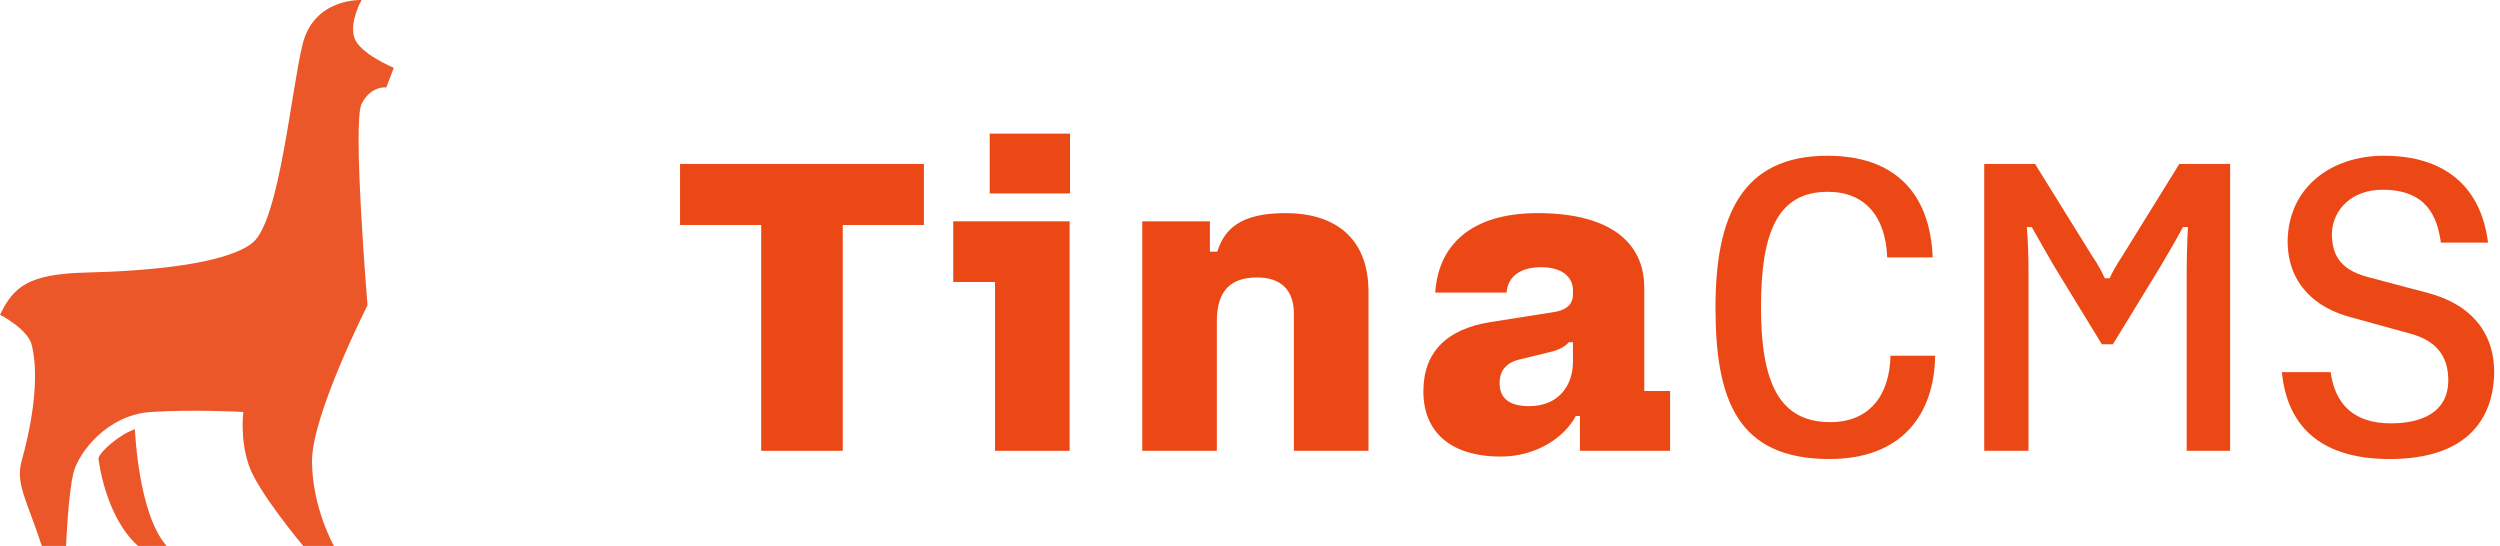 <svg
  viewBox="0 0 183 40"
  fill="none"
  xmlns="http://www.w3.org/2000/svg"
>
  <path
    d="M49.78 12V16.47H55.72V33H61.69V16.47H67.63V12H49.78Z"
    fill="#EC4815"
  />
  <path
    d="M72.447 9.78V14.16H78.327V9.78H72.447ZM69.777 20.64H72.837V33H78.297V16.2H69.777V20.64Z"
    fill="#EC4815"
  />
  <path
    d="M88.564 18.42V16.2H83.614V33H89.073V23.52C89.073 21.24 90.124 20.31 92.013 20.31C93.694 20.31 94.713 21.15 94.713 22.98V33H100.173V21.36C100.173 17.28 97.564 15.6 94.114 15.6C90.814 15.6 89.644 16.74 89.103 18.42H88.564Z"
    fill="#EC4815"
  />
  <path
    d="M115.651 30.45V33H122.251V28.62H120.361V21.06C120.361 17.7 117.781 15.6 112.561 15.6C107.581 15.6 105.271 18.03 105.061 21.42H110.281C110.371 20.25 111.271 19.56 112.801 19.56C114.601 19.56 115.141 20.49 115.141 21.24V21.57C115.141 22.08 114.871 22.65 113.821 22.83L109.081 23.58C105.901 24.09 104.191 25.77 104.191 28.65C104.191 31.56 106.111 33.42 109.861 33.42C112.411 33.42 114.481 32.07 115.351 30.45H115.651ZM115.141 26.46C115.141 28.26 114.061 29.73 111.931 29.73C110.491 29.73 109.771 29.16 109.771 28.05C109.771 27.12 110.251 26.55 111.241 26.31L113.461 25.77C114.121 25.62 114.541 25.38 114.841 25.05H115.141V26.46Z"
    fill="#EC4815"
  />
  <path
    d="M141.474 18.84C141.294 14.34 138.894 11.4 133.764 11.4C127.404 11.4 125.574 15.96 125.574 22.5C125.574 29.25 127.164 33.6 133.914 33.6C139.254 33.6 141.594 30.3 141.654 26.04H138.384C138.324 28.89 136.884 30.9 133.974 30.9C130.284 30.9 128.904 28.08 128.904 22.5C128.904 16.92 130.164 14.04 133.794 14.04C136.524 14.04 138.024 15.84 138.144 18.84H141.474Z"
    fill="#EC4815"
  />
  <path
    d="M154.665 25.2L157.635 20.34C158.265 19.35 159.585 17.04 159.795 16.62H160.155C160.095 17.79 160.065 19.11 160.065 19.8V33H163.245V12H159.525L155.385 18.69C154.905 19.41 154.545 20.07 154.425 20.37H154.065C153.945 20.07 153.615 19.41 153.135 18.72L148.965 12H145.245V33H148.485V19.8C148.485 18.78 148.455 17.79 148.365 16.62H148.725C149.025 17.16 150.345 19.5 150.885 20.34L153.855 25.2H154.665Z"
    fill="#EC4815"
  />
  <path
    d="M182.124 17.76C181.614 13.68 178.974 11.4 174.504 11.4C170.634 11.4 167.514 13.71 167.454 17.64C167.454 20.82 169.554 22.56 172.074 23.22L176.424 24.42C178.674 25.02 179.214 26.43 179.214 27.84C179.214 30.12 177.354 30.99 175.014 30.99C172.344 30.99 170.934 29.64 170.604 27.24H167.034C167.394 30.96 169.614 33.6 174.924 33.6C180.414 33.6 182.514 30.84 182.574 27.27C182.574 24.15 180.684 22.23 177.744 21.45L173.334 20.28C171.144 19.71 170.694 18.48 170.694 17.07C170.754 15.36 172.134 13.86 174.474 13.89C177.624 13.92 178.404 15.84 178.674 17.76H182.124Z"
    fill="#EC4815"
  />
  <path
    d="M18.507 17.752C20.449 16.146 21.309 6.653 22.15 3.24C22.991 -0.171 26.468 0.001 26.468 0.001C26.468 0.001 25.565 1.572 25.933 2.744C26.301 3.917 28.823 4.964 28.823 4.964L28.279 6.399C28.279 6.399 27.144 6.253 26.468 7.606C25.791 8.957 26.902 22.346 26.902 22.346C26.902 22.346 22.839 30.359 22.839 33.742C22.839 37.126 24.441 39.961 24.441 39.961H22.194C22.194 39.961 18.897 36.037 18.221 34.077C17.545 32.117 17.815 30.156 17.815 30.156C17.815 30.156 14.232 29.953 11.055 30.156C7.878 30.359 5.758 33.09 5.376 34.618C4.994 36.146 4.835 39.961 4.835 39.961H3.059C1.977 36.623 1.118 35.427 1.584 33.742C2.875 29.075 2.621 26.427 2.322 25.248C2.024 24.069 0 23.04 0 23.04C0.991 21.02 2.003 20.05 6.355 19.949C10.707 19.847 16.565 19.358 18.506 17.752H18.507Z"
    fill="#EB5729"
  />
  <path
    d="M7.206 33.547C7.206 33.547 7.665 37.796 10.104 39.961H12.195C10.104 37.593 9.877 31.421 9.877 31.421C8.813 31.767 7.341 33.007 7.206 33.547Z"
    fill="#EB5729"
  />
</svg>